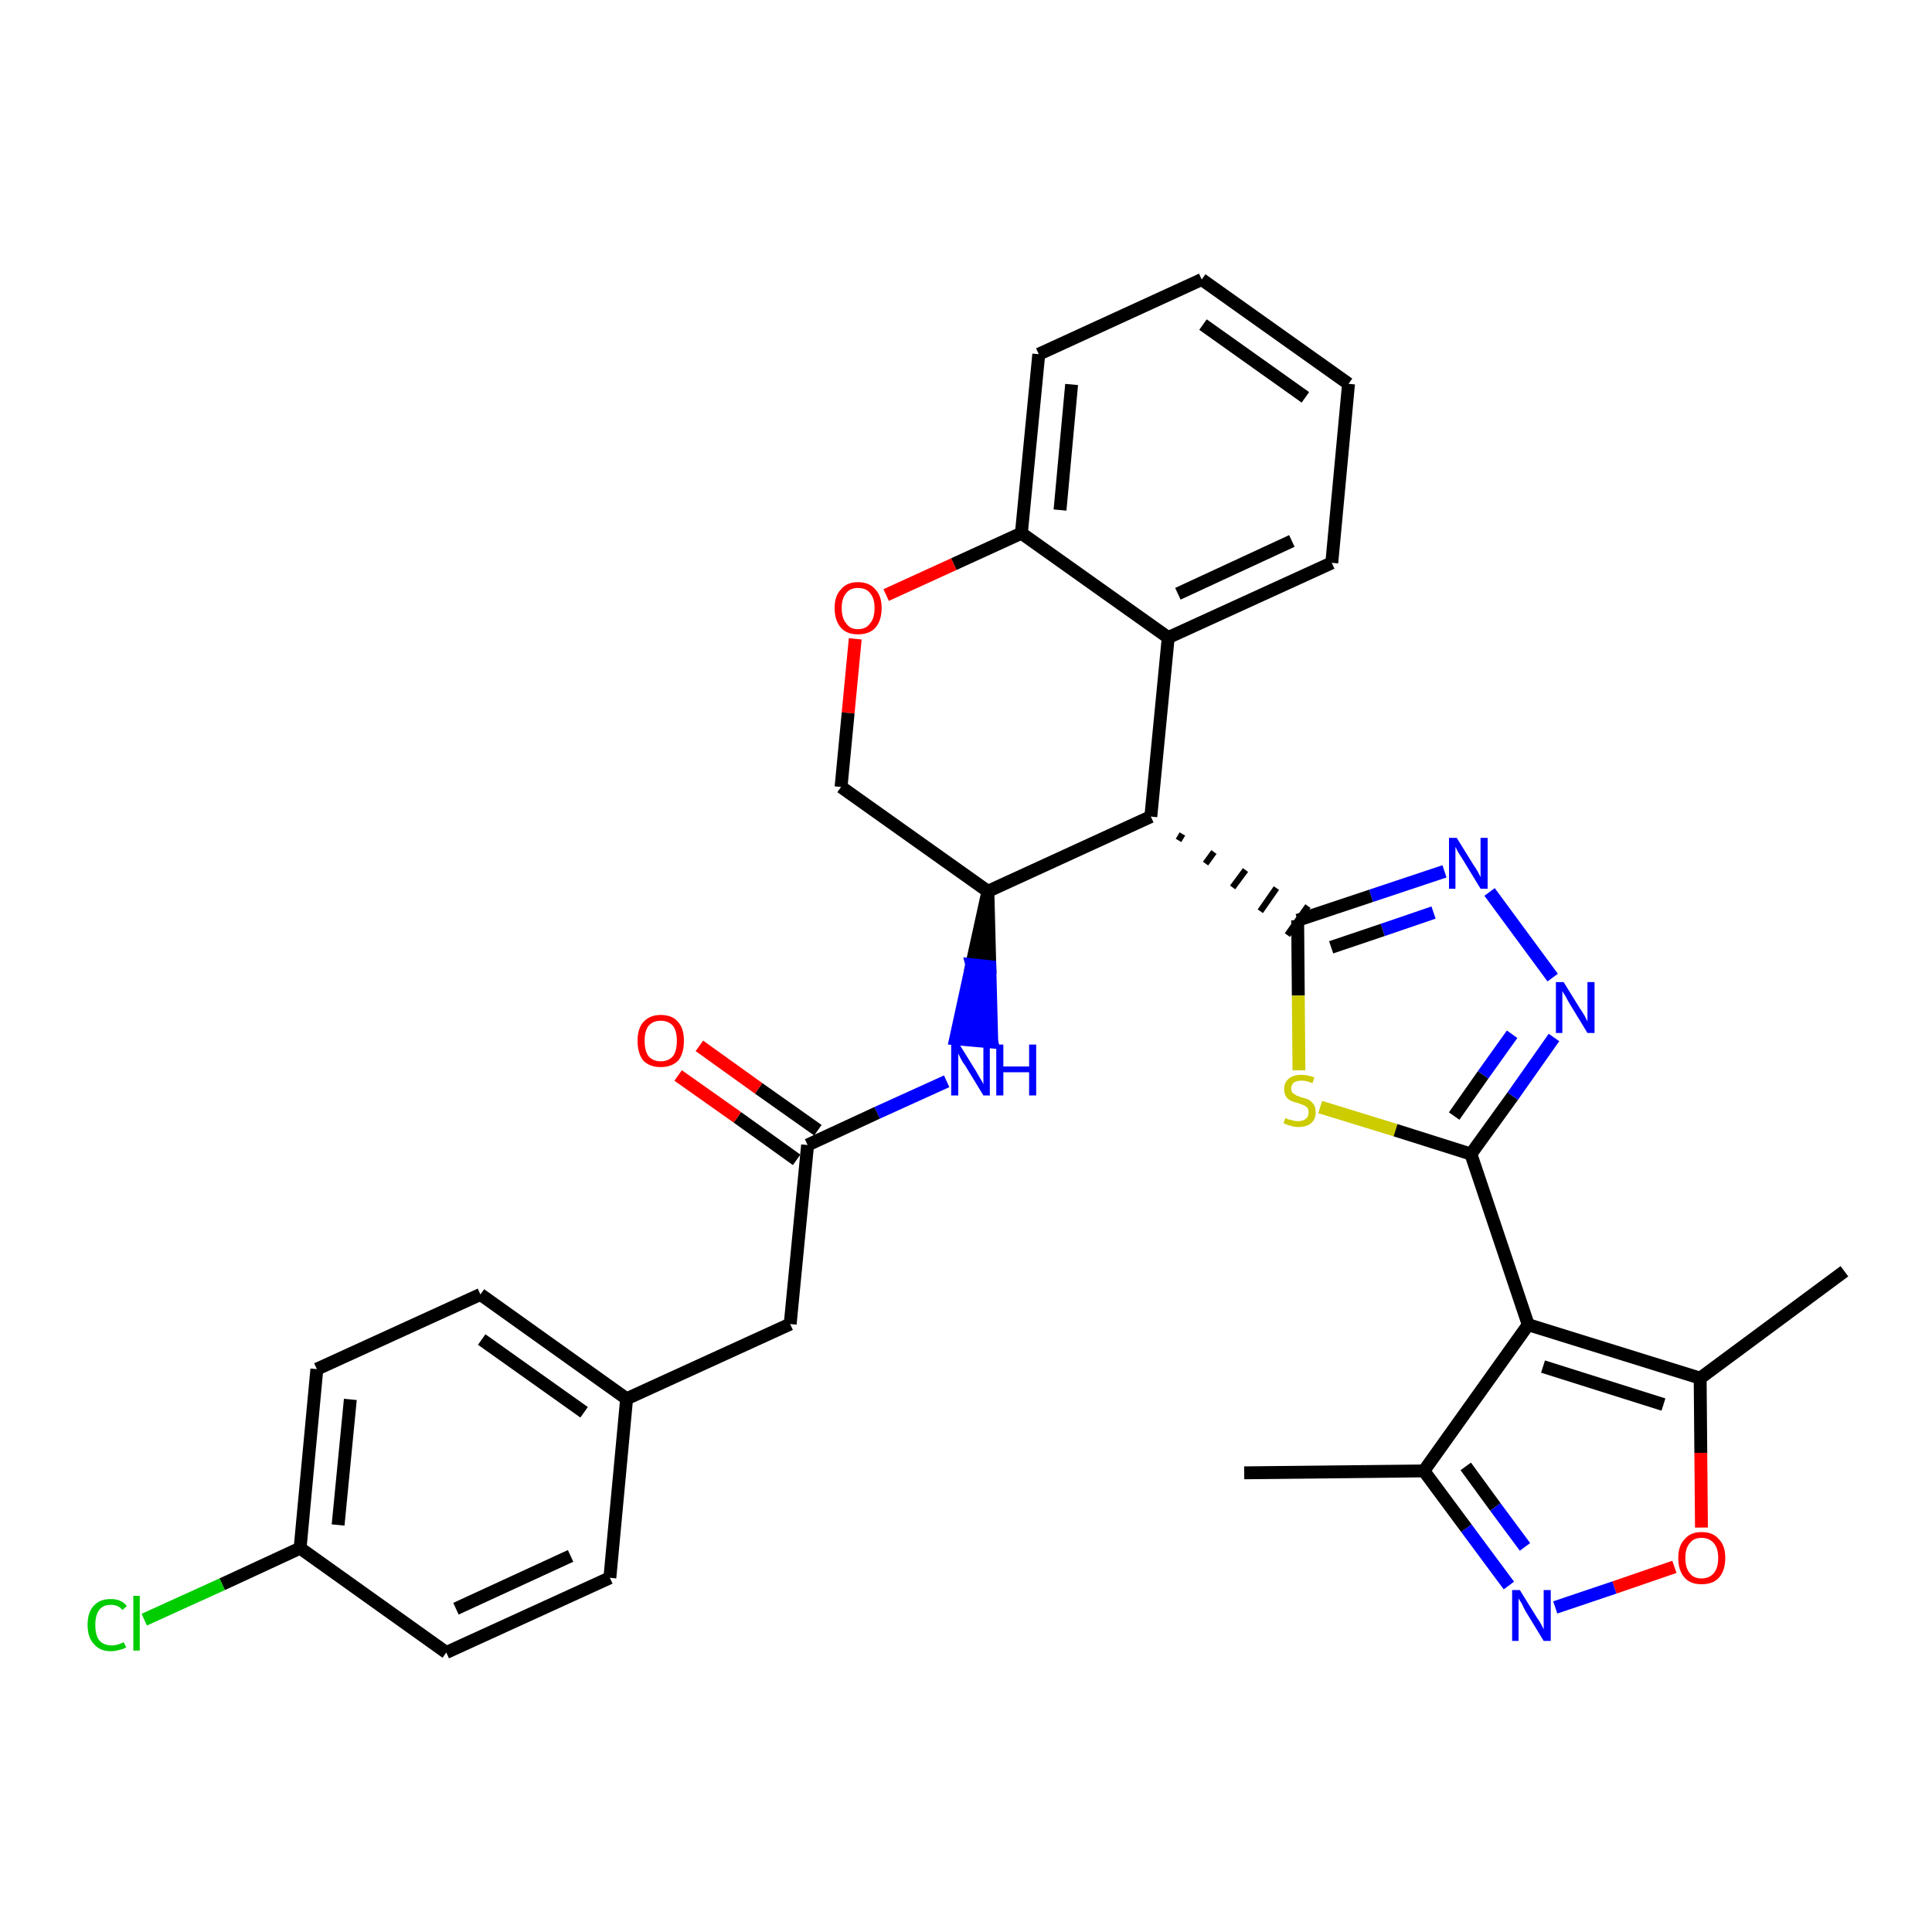 <?xml version='1.0' encoding='iso-8859-1'?>
<svg version='1.1' baseProfile='full'
              xmlns='http://www.w3.org/2000/svg'
                      xmlns:rdkit='http://www.rdkit.org/xml'
                      xmlns:xlink='http://www.w3.org/1999/xlink'
                  xml:space='preserve'
width='300px' height='300px' viewBox='0 0 300 300'>
<!-- END OF HEADER -->
<path class='bond-0 atom-0 atom-1' d='M 193.2,228.7 L 221.1,228.4' style='fill:none;fill-rule:evenodd;stroke:#000000;stroke-width:2.0px;stroke-linecap:butt;stroke-linejoin:miter;stroke-opacity:1' />
<path class='bond-1 atom-1 atom-2' d='M 221.1,228.4 L 227.7,237.3' style='fill:none;fill-rule:evenodd;stroke:#000000;stroke-width:2.0px;stroke-linecap:butt;stroke-linejoin:miter;stroke-opacity:1' />
<path class='bond-1 atom-1 atom-2' d='M 227.7,237.3 L 234.3,246.2' style='fill:none;fill-rule:evenodd;stroke:#0000FF;stroke-width:2.0px;stroke-linecap:butt;stroke-linejoin:miter;stroke-opacity:1' />
<path class='bond-1 atom-1 atom-2' d='M 227.6,227.7 L 232.2,234.0' style='fill:none;fill-rule:evenodd;stroke:#000000;stroke-width:2.0px;stroke-linecap:butt;stroke-linejoin:miter;stroke-opacity:1' />
<path class='bond-1 atom-1 atom-2' d='M 232.2,234.0 L 236.8,240.2' style='fill:none;fill-rule:evenodd;stroke:#0000FF;stroke-width:2.0px;stroke-linecap:butt;stroke-linejoin:miter;stroke-opacity:1' />
<path class='bond-32 atom-6 atom-1' d='M 237.3,205.7 L 221.1,228.4' style='fill:none;fill-rule:evenodd;stroke:#000000;stroke-width:2.0px;stroke-linecap:butt;stroke-linejoin:miter;stroke-opacity:1' />
<path class='bond-2 atom-2 atom-3' d='M 241.5,249.6 L 250.7,246.5' style='fill:none;fill-rule:evenodd;stroke:#0000FF;stroke-width:2.0px;stroke-linecap:butt;stroke-linejoin:miter;stroke-opacity:1' />
<path class='bond-2 atom-2 atom-3' d='M 250.7,246.5 L 260.0,243.3' style='fill:none;fill-rule:evenodd;stroke:#FF0000;stroke-width:2.0px;stroke-linecap:butt;stroke-linejoin:miter;stroke-opacity:1' />
<path class='bond-3 atom-3 atom-4' d='M 264.2,237.2 L 264.1,225.6' style='fill:none;fill-rule:evenodd;stroke:#FF0000;stroke-width:2.0px;stroke-linecap:butt;stroke-linejoin:miter;stroke-opacity:1' />
<path class='bond-3 atom-3 atom-4' d='M 264.1,225.6 L 264.0,214.0' style='fill:none;fill-rule:evenodd;stroke:#000000;stroke-width:2.0px;stroke-linecap:butt;stroke-linejoin:miter;stroke-opacity:1' />
<path class='bond-4 atom-4 atom-5' d='M 264.0,214.0 L 286.4,197.4' style='fill:none;fill-rule:evenodd;stroke:#000000;stroke-width:2.0px;stroke-linecap:butt;stroke-linejoin:miter;stroke-opacity:1' />
<path class='bond-5 atom-4 atom-6' d='M 264.0,214.0 L 237.3,205.7' style='fill:none;fill-rule:evenodd;stroke:#000000;stroke-width:2.0px;stroke-linecap:butt;stroke-linejoin:miter;stroke-opacity:1' />
<path class='bond-5 atom-4 atom-6' d='M 258.3,218.1 L 239.6,212.2' style='fill:none;fill-rule:evenodd;stroke:#000000;stroke-width:2.0px;stroke-linecap:butt;stroke-linejoin:miter;stroke-opacity:1' />
<path class='bond-6 atom-6 atom-7' d='M 237.3,205.7 L 228.4,179.2' style='fill:none;fill-rule:evenodd;stroke:#000000;stroke-width:2.0px;stroke-linecap:butt;stroke-linejoin:miter;stroke-opacity:1' />
<path class='bond-7 atom-7 atom-8' d='M 228.4,179.2 L 234.9,170.2' style='fill:none;fill-rule:evenodd;stroke:#000000;stroke-width:2.0px;stroke-linecap:butt;stroke-linejoin:miter;stroke-opacity:1' />
<path class='bond-7 atom-7 atom-8' d='M 234.9,170.2 L 241.3,161.1' style='fill:none;fill-rule:evenodd;stroke:#0000FF;stroke-width:2.0px;stroke-linecap:butt;stroke-linejoin:miter;stroke-opacity:1' />
<path class='bond-7 atom-7 atom-8' d='M 225.8,173.3 L 230.3,166.9' style='fill:none;fill-rule:evenodd;stroke:#000000;stroke-width:2.0px;stroke-linecap:butt;stroke-linejoin:miter;stroke-opacity:1' />
<path class='bond-7 atom-7 atom-8' d='M 230.3,166.9 L 234.8,160.6' style='fill:none;fill-rule:evenodd;stroke:#0000FF;stroke-width:2.0px;stroke-linecap:butt;stroke-linejoin:miter;stroke-opacity:1' />
<path class='bond-33 atom-32 atom-7' d='M 205.0,171.9 L 216.7,175.5' style='fill:none;fill-rule:evenodd;stroke:#CCCC00;stroke-width:2.0px;stroke-linecap:butt;stroke-linejoin:miter;stroke-opacity:1' />
<path class='bond-33 atom-32 atom-7' d='M 216.7,175.5 L 228.4,179.2' style='fill:none;fill-rule:evenodd;stroke:#000000;stroke-width:2.0px;stroke-linecap:butt;stroke-linejoin:miter;stroke-opacity:1' />
<path class='bond-8 atom-8 atom-9' d='M 241.1,151.8 L 231.3,138.5' style='fill:none;fill-rule:evenodd;stroke:#0000FF;stroke-width:2.0px;stroke-linecap:butt;stroke-linejoin:miter;stroke-opacity:1' />
<path class='bond-9 atom-9 atom-10' d='M 224.3,135.3 L 212.9,139.1' style='fill:none;fill-rule:evenodd;stroke:#0000FF;stroke-width:2.0px;stroke-linecap:butt;stroke-linejoin:miter;stroke-opacity:1' />
<path class='bond-9 atom-9 atom-10' d='M 212.9,139.1 L 201.5,142.9' style='fill:none;fill-rule:evenodd;stroke:#000000;stroke-width:2.0px;stroke-linecap:butt;stroke-linejoin:miter;stroke-opacity:1' />
<path class='bond-9 atom-9 atom-10' d='M 222.6,141.7 L 214.7,144.4' style='fill:none;fill-rule:evenodd;stroke:#0000FF;stroke-width:2.0px;stroke-linecap:butt;stroke-linejoin:miter;stroke-opacity:1' />
<path class='bond-9 atom-9 atom-10' d='M 214.7,144.4 L 206.7,147.1' style='fill:none;fill-rule:evenodd;stroke:#000000;stroke-width:2.0px;stroke-linecap:butt;stroke-linejoin:miter;stroke-opacity:1' />
<path class='bond-10 atom-11 atom-10' d='M 183.0,130.5 L 183.6,129.5' style='fill:none;fill-rule:evenodd;stroke:#000000;stroke-width:1.0px;stroke-linecap:butt;stroke-linejoin:miter;stroke-opacity:1' />
<path class='bond-10 atom-11 atom-10' d='M 187.2,134.1 L 188.5,132.3' style='fill:none;fill-rule:evenodd;stroke:#000000;stroke-width:1.0px;stroke-linecap:butt;stroke-linejoin:miter;stroke-opacity:1' />
<path class='bond-10 atom-11 atom-10' d='M 191.4,137.8 L 193.4,135.1' style='fill:none;fill-rule:evenodd;stroke:#000000;stroke-width:1.0px;stroke-linecap:butt;stroke-linejoin:miter;stroke-opacity:1' />
<path class='bond-10 atom-11 atom-10' d='M 195.7,141.5 L 198.2,137.9' style='fill:none;fill-rule:evenodd;stroke:#000000;stroke-width:1.0px;stroke-linecap:butt;stroke-linejoin:miter;stroke-opacity:1' />
<path class='bond-10 atom-11 atom-10' d='M 199.9,145.2 L 203.1,140.7' style='fill:none;fill-rule:evenodd;stroke:#000000;stroke-width:1.0px;stroke-linecap:butt;stroke-linejoin:miter;stroke-opacity:1' />
<path class='bond-31 atom-10 atom-32' d='M 201.5,142.9 L 201.6,154.6' style='fill:none;fill-rule:evenodd;stroke:#000000;stroke-width:2.0px;stroke-linecap:butt;stroke-linejoin:miter;stroke-opacity:1' />
<path class='bond-31 atom-10 atom-32' d='M 201.6,154.6 L 201.7,166.2' style='fill:none;fill-rule:evenodd;stroke:#CCCC00;stroke-width:2.0px;stroke-linecap:butt;stroke-linejoin:miter;stroke-opacity:1' />
<path class='bond-11 atom-11 atom-12' d='M 178.7,126.8 L 181.4,99.0' style='fill:none;fill-rule:evenodd;stroke:#000000;stroke-width:2.0px;stroke-linecap:butt;stroke-linejoin:miter;stroke-opacity:1' />
<path class='bond-34 atom-20 atom-11' d='M 153.4,138.4 L 178.7,126.8' style='fill:none;fill-rule:evenodd;stroke:#000000;stroke-width:2.0px;stroke-linecap:butt;stroke-linejoin:miter;stroke-opacity:1' />
<path class='bond-12 atom-12 atom-13' d='M 181.4,99.0 L 206.8,87.4' style='fill:none;fill-rule:evenodd;stroke:#000000;stroke-width:2.0px;stroke-linecap:butt;stroke-linejoin:miter;stroke-opacity:1' />
<path class='bond-12 atom-12 atom-13' d='M 182.9,92.2 L 200.6,84.0' style='fill:none;fill-rule:evenodd;stroke:#000000;stroke-width:2.0px;stroke-linecap:butt;stroke-linejoin:miter;stroke-opacity:1' />
<path class='bond-36 atom-17 atom-12' d='M 158.6,82.8 L 181.4,99.0' style='fill:none;fill-rule:evenodd;stroke:#000000;stroke-width:2.0px;stroke-linecap:butt;stroke-linejoin:miter;stroke-opacity:1' />
<path class='bond-13 atom-13 atom-14' d='M 206.8,87.4 L 209.4,59.6' style='fill:none;fill-rule:evenodd;stroke:#000000;stroke-width:2.0px;stroke-linecap:butt;stroke-linejoin:miter;stroke-opacity:1' />
<path class='bond-14 atom-14 atom-15' d='M 209.4,59.6 L 186.6,43.4' style='fill:none;fill-rule:evenodd;stroke:#000000;stroke-width:2.0px;stroke-linecap:butt;stroke-linejoin:miter;stroke-opacity:1' />
<path class='bond-14 atom-14 atom-15' d='M 202.7,61.7 L 186.8,50.4' style='fill:none;fill-rule:evenodd;stroke:#000000;stroke-width:2.0px;stroke-linecap:butt;stroke-linejoin:miter;stroke-opacity:1' />
<path class='bond-15 atom-15 atom-16' d='M 186.6,43.4 L 161.3,55.0' style='fill:none;fill-rule:evenodd;stroke:#000000;stroke-width:2.0px;stroke-linecap:butt;stroke-linejoin:miter;stroke-opacity:1' />
<path class='bond-16 atom-16 atom-17' d='M 161.3,55.0 L 158.6,82.8' style='fill:none;fill-rule:evenodd;stroke:#000000;stroke-width:2.0px;stroke-linecap:butt;stroke-linejoin:miter;stroke-opacity:1' />
<path class='bond-16 atom-16 atom-17' d='M 166.4,59.7 L 164.6,79.2' style='fill:none;fill-rule:evenodd;stroke:#000000;stroke-width:2.0px;stroke-linecap:butt;stroke-linejoin:miter;stroke-opacity:1' />
<path class='bond-17 atom-17 atom-18' d='M 158.6,82.8 L 148.1,87.6' style='fill:none;fill-rule:evenodd;stroke:#000000;stroke-width:2.0px;stroke-linecap:butt;stroke-linejoin:miter;stroke-opacity:1' />
<path class='bond-17 atom-17 atom-18' d='M 148.1,87.6 L 137.6,92.4' style='fill:none;fill-rule:evenodd;stroke:#FF0000;stroke-width:2.0px;stroke-linecap:butt;stroke-linejoin:miter;stroke-opacity:1' />
<path class='bond-18 atom-18 atom-19' d='M 132.8,99.2 L 131.7,110.7' style='fill:none;fill-rule:evenodd;stroke:#FF0000;stroke-width:2.0px;stroke-linecap:butt;stroke-linejoin:miter;stroke-opacity:1' />
<path class='bond-18 atom-18 atom-19' d='M 131.7,110.7 L 130.6,122.2' style='fill:none;fill-rule:evenodd;stroke:#000000;stroke-width:2.0px;stroke-linecap:butt;stroke-linejoin:miter;stroke-opacity:1' />
<path class='bond-19 atom-19 atom-20' d='M 130.6,122.2 L 153.4,138.4' style='fill:none;fill-rule:evenodd;stroke:#000000;stroke-width:2.0px;stroke-linecap:butt;stroke-linejoin:miter;stroke-opacity:1' />
<path class='bond-20 atom-20 atom-21' d='M 153.4,138.4 L 150.9,149.8 L 153.7,150.1 Z' style='fill:#000000;fill-rule:evenodd;fill-opacity:1;stroke:#000000;stroke-width:2.0px;stroke-linecap:butt;stroke-linejoin:miter;stroke-opacity:1;' />
<path class='bond-20 atom-20 atom-21' d='M 150.9,149.8 L 154.0,161.8 L 148.4,161.3 Z' style='fill:#0000FF;fill-rule:evenodd;fill-opacity:1;stroke:#0000FF;stroke-width:2.0px;stroke-linecap:butt;stroke-linejoin:miter;stroke-opacity:1;' />
<path class='bond-20 atom-20 atom-21' d='M 150.9,149.8 L 153.7,150.1 L 154.0,161.8 Z' style='fill:#0000FF;fill-rule:evenodd;fill-opacity:1;stroke:#0000FF;stroke-width:2.0px;stroke-linecap:butt;stroke-linejoin:miter;stroke-opacity:1;' />
<path class='bond-21 atom-21 atom-22' d='M 147.0,167.9 L 136.2,172.8' style='fill:none;fill-rule:evenodd;stroke:#0000FF;stroke-width:2.0px;stroke-linecap:butt;stroke-linejoin:miter;stroke-opacity:1' />
<path class='bond-21 atom-21 atom-22' d='M 136.2,172.8 L 125.4,177.8' style='fill:none;fill-rule:evenodd;stroke:#000000;stroke-width:2.0px;stroke-linecap:butt;stroke-linejoin:miter;stroke-opacity:1' />
<path class='bond-22 atom-22 atom-23' d='M 127.0,175.5 L 117.8,169.0' style='fill:none;fill-rule:evenodd;stroke:#000000;stroke-width:2.0px;stroke-linecap:butt;stroke-linejoin:miter;stroke-opacity:1' />
<path class='bond-22 atom-22 atom-23' d='M 117.8,169.0 L 108.6,162.4' style='fill:none;fill-rule:evenodd;stroke:#FF0000;stroke-width:2.0px;stroke-linecap:butt;stroke-linejoin:miter;stroke-opacity:1' />
<path class='bond-22 atom-22 atom-23' d='M 123.7,180.1 L 114.5,173.5' style='fill:none;fill-rule:evenodd;stroke:#000000;stroke-width:2.0px;stroke-linecap:butt;stroke-linejoin:miter;stroke-opacity:1' />
<path class='bond-22 atom-22 atom-23' d='M 114.5,173.5 L 105.3,167.0' style='fill:none;fill-rule:evenodd;stroke:#FF0000;stroke-width:2.0px;stroke-linecap:butt;stroke-linejoin:miter;stroke-opacity:1' />
<path class='bond-23 atom-22 atom-24' d='M 125.4,177.8 L 122.7,205.6' style='fill:none;fill-rule:evenodd;stroke:#000000;stroke-width:2.0px;stroke-linecap:butt;stroke-linejoin:miter;stroke-opacity:1' />
<path class='bond-24 atom-24 atom-25' d='M 122.7,205.6 L 97.3,217.2' style='fill:none;fill-rule:evenodd;stroke:#000000;stroke-width:2.0px;stroke-linecap:butt;stroke-linejoin:miter;stroke-opacity:1' />
<path class='bond-25 atom-25 atom-26' d='M 97.3,217.2 L 74.6,201.0' style='fill:none;fill-rule:evenodd;stroke:#000000;stroke-width:2.0px;stroke-linecap:butt;stroke-linejoin:miter;stroke-opacity:1' />
<path class='bond-25 atom-25 atom-26' d='M 90.7,219.3 L 74.8,208.0' style='fill:none;fill-rule:evenodd;stroke:#000000;stroke-width:2.0px;stroke-linecap:butt;stroke-linejoin:miter;stroke-opacity:1' />
<path class='bond-35 atom-31 atom-25' d='M 94.7,245.0 L 97.3,217.2' style='fill:none;fill-rule:evenodd;stroke:#000000;stroke-width:2.0px;stroke-linecap:butt;stroke-linejoin:miter;stroke-opacity:1' />
<path class='bond-26 atom-26 atom-27' d='M 74.6,201.0 L 49.2,212.6' style='fill:none;fill-rule:evenodd;stroke:#000000;stroke-width:2.0px;stroke-linecap:butt;stroke-linejoin:miter;stroke-opacity:1' />
<path class='bond-27 atom-27 atom-28' d='M 49.2,212.6 L 46.6,240.4' style='fill:none;fill-rule:evenodd;stroke:#000000;stroke-width:2.0px;stroke-linecap:butt;stroke-linejoin:miter;stroke-opacity:1' />
<path class='bond-27 atom-27 atom-28' d='M 54.4,217.3 L 52.5,236.8' style='fill:none;fill-rule:evenodd;stroke:#000000;stroke-width:2.0px;stroke-linecap:butt;stroke-linejoin:miter;stroke-opacity:1' />
<path class='bond-28 atom-28 atom-29' d='M 46.6,240.4 L 34.5,246.0' style='fill:none;fill-rule:evenodd;stroke:#000000;stroke-width:2.0px;stroke-linecap:butt;stroke-linejoin:miter;stroke-opacity:1' />
<path class='bond-28 atom-28 atom-29' d='M 34.5,246.0 L 22.4,251.5' style='fill:none;fill-rule:evenodd;stroke:#00CC00;stroke-width:2.0px;stroke-linecap:butt;stroke-linejoin:miter;stroke-opacity:1' />
<path class='bond-29 atom-28 atom-30' d='M 46.6,240.4 L 69.3,256.6' style='fill:none;fill-rule:evenodd;stroke:#000000;stroke-width:2.0px;stroke-linecap:butt;stroke-linejoin:miter;stroke-opacity:1' />
<path class='bond-30 atom-30 atom-31' d='M 69.3,256.6 L 94.7,245.0' style='fill:none;fill-rule:evenodd;stroke:#000000;stroke-width:2.0px;stroke-linecap:butt;stroke-linejoin:miter;stroke-opacity:1' />
<path class='bond-30 atom-30 atom-31' d='M 70.8,249.8 L 88.6,241.6' style='fill:none;fill-rule:evenodd;stroke:#000000;stroke-width:2.0px;stroke-linecap:butt;stroke-linejoin:miter;stroke-opacity:1' />
<path  class='atom-2' d='M 236.0 246.9
L 238.6 251.1
Q 238.9 251.5, 239.3 252.2
Q 239.7 253.0, 239.7 253.0
L 239.7 246.9
L 240.8 246.9
L 240.8 254.8
L 239.7 254.8
L 236.9 250.2
Q 236.6 249.7, 236.3 249.0
Q 235.9 248.4, 235.8 248.2
L 235.8 254.8
L 234.8 254.8
L 234.8 246.9
L 236.0 246.9
' fill='#0000FF'/>
<path  class='atom-3' d='M 260.6 241.9
Q 260.6 240.0, 261.6 239.0
Q 262.5 237.9, 264.2 237.9
Q 266.0 237.9, 266.9 239.0
Q 267.9 240.0, 267.9 241.9
Q 267.9 243.9, 266.9 245.0
Q 266.0 246.0, 264.2 246.0
Q 262.5 246.0, 261.6 245.0
Q 260.6 243.9, 260.6 241.9
M 264.2 245.1
Q 265.4 245.1, 266.1 244.3
Q 266.8 243.5, 266.8 241.9
Q 266.8 240.4, 266.1 239.6
Q 265.4 238.8, 264.2 238.8
Q 263.0 238.8, 262.4 239.6
Q 261.7 240.4, 261.7 241.9
Q 261.7 243.5, 262.4 244.3
Q 263.0 245.1, 264.2 245.1
' fill='#FF0000'/>
<path  class='atom-8' d='M 242.8 152.5
L 245.4 156.7
Q 245.7 157.1, 246.1 157.8
Q 246.5 158.6, 246.5 158.6
L 246.5 152.5
L 247.6 152.5
L 247.6 160.4
L 246.5 160.4
L 243.7 155.8
Q 243.4 155.3, 243.1 154.7
Q 242.7 154.1, 242.6 153.9
L 242.6 160.4
L 241.6 160.4
L 241.6 152.5
L 242.8 152.5
' fill='#0000FF'/>
<path  class='atom-9' d='M 226.2 130.1
L 228.8 134.3
Q 229.1 134.7, 229.5 135.4
Q 229.9 136.2, 229.9 136.2
L 229.9 130.1
L 231.0 130.1
L 231.0 138.0
L 229.9 138.0
L 227.1 133.4
Q 226.8 132.9, 226.4 132.3
Q 226.1 131.7, 226.0 131.5
L 226.0 138.0
L 225.0 138.0
L 225.0 130.1
L 226.2 130.1
' fill='#0000FF'/>
<path  class='atom-18' d='M 129.6 94.4
Q 129.6 92.5, 130.6 91.5
Q 131.5 90.4, 133.2 90.4
Q 135.0 90.4, 135.9 91.5
Q 136.9 92.5, 136.9 94.4
Q 136.9 96.4, 135.9 97.5
Q 135.0 98.5, 133.2 98.5
Q 131.5 98.5, 130.6 97.5
Q 129.6 96.4, 129.6 94.4
M 133.2 97.7
Q 134.5 97.7, 135.1 96.8
Q 135.8 96.0, 135.8 94.4
Q 135.8 92.9, 135.1 92.1
Q 134.5 91.3, 133.2 91.3
Q 132.0 91.3, 131.4 92.1
Q 130.7 92.9, 130.7 94.4
Q 130.7 96.0, 131.4 96.8
Q 132.0 97.7, 133.2 97.7
' fill='#FF0000'/>
<path  class='atom-21' d='M 149.0 162.2
L 151.6 166.4
Q 151.8 166.8, 152.3 167.6
Q 152.7 168.3, 152.7 168.4
L 152.7 162.2
L 153.7 162.2
L 153.7 170.1
L 152.7 170.1
L 149.9 165.5
Q 149.5 165.0, 149.2 164.4
Q 148.9 163.8, 148.8 163.6
L 148.8 170.1
L 147.7 170.1
L 147.7 162.2
L 149.0 162.2
' fill='#0000FF'/>
<path  class='atom-21' d='M 154.7 162.2
L 155.8 162.2
L 155.8 165.6
L 159.8 165.6
L 159.8 162.2
L 160.9 162.2
L 160.9 170.1
L 159.8 170.1
L 159.8 166.5
L 155.8 166.5
L 155.8 170.1
L 154.7 170.1
L 154.7 162.2
' fill='#0000FF'/>
<path  class='atom-23' d='M 99.0 161.6
Q 99.0 159.7, 99.9 158.7
Q 100.9 157.6, 102.6 157.6
Q 104.4 157.6, 105.3 158.7
Q 106.2 159.7, 106.2 161.6
Q 106.2 163.6, 105.3 164.7
Q 104.3 165.7, 102.6 165.7
Q 100.9 165.7, 99.9 164.7
Q 99.0 163.6, 99.0 161.6
M 102.6 164.8
Q 103.8 164.8, 104.5 164.0
Q 105.1 163.2, 105.1 161.6
Q 105.1 160.1, 104.5 159.3
Q 103.8 158.5, 102.6 158.5
Q 101.4 158.5, 100.7 159.3
Q 100.1 160.1, 100.1 161.6
Q 100.1 163.2, 100.7 164.0
Q 101.4 164.8, 102.6 164.8
' fill='#FF0000'/>
<path  class='atom-29' d='M 13.6 252.3
Q 13.6 250.3, 14.6 249.3
Q 15.5 248.3, 17.2 248.3
Q 18.9 248.3, 19.7 249.4
L 19.0 250.0
Q 18.4 249.2, 17.2 249.2
Q 16.0 249.2, 15.4 250.0
Q 14.8 250.8, 14.8 252.3
Q 14.8 253.9, 15.4 254.7
Q 16.1 255.5, 17.4 255.5
Q 18.2 255.5, 19.2 255.0
L 19.6 255.8
Q 19.1 256.1, 18.5 256.2
Q 17.9 256.4, 17.2 256.4
Q 15.5 256.4, 14.6 255.3
Q 13.6 254.3, 13.6 252.3
' fill='#00CC00'/>
<path  class='atom-29' d='M 20.7 247.8
L 21.7 247.8
L 21.7 256.3
L 20.7 256.3
L 20.7 247.8
' fill='#00CC00'/>
<path  class='atom-32' d='M 199.6 173.6
Q 199.6 173.6, 200.0 173.8
Q 200.4 173.9, 200.8 174.0
Q 201.2 174.1, 201.6 174.1
Q 202.3 174.1, 202.8 173.7
Q 203.2 173.4, 203.2 172.7
Q 203.2 172.3, 203.0 172.0
Q 202.8 171.8, 202.4 171.6
Q 202.1 171.5, 201.6 171.3
Q 200.8 171.1, 200.4 170.9
Q 200.0 170.7, 199.7 170.3
Q 199.4 169.8, 199.4 169.1
Q 199.4 168.1, 200.1 167.5
Q 200.8 166.9, 202.1 166.9
Q 203.0 166.9, 204.1 167.3
L 203.8 168.2
Q 202.9 167.8, 202.1 167.8
Q 201.4 167.8, 200.9 168.1
Q 200.5 168.5, 200.5 169.0
Q 200.5 169.4, 200.7 169.7
Q 201.0 169.9, 201.3 170.1
Q 201.6 170.2, 202.1 170.4
Q 202.9 170.6, 203.3 170.8
Q 203.7 171.1, 204.0 171.5
Q 204.3 172.0, 204.3 172.7
Q 204.3 173.8, 203.6 174.4
Q 202.9 175.0, 201.6 175.0
Q 200.9 175.0, 200.4 174.8
Q 199.9 174.7, 199.3 174.4
L 199.6 173.6
' fill='#CCCC00'/>
</svg>

